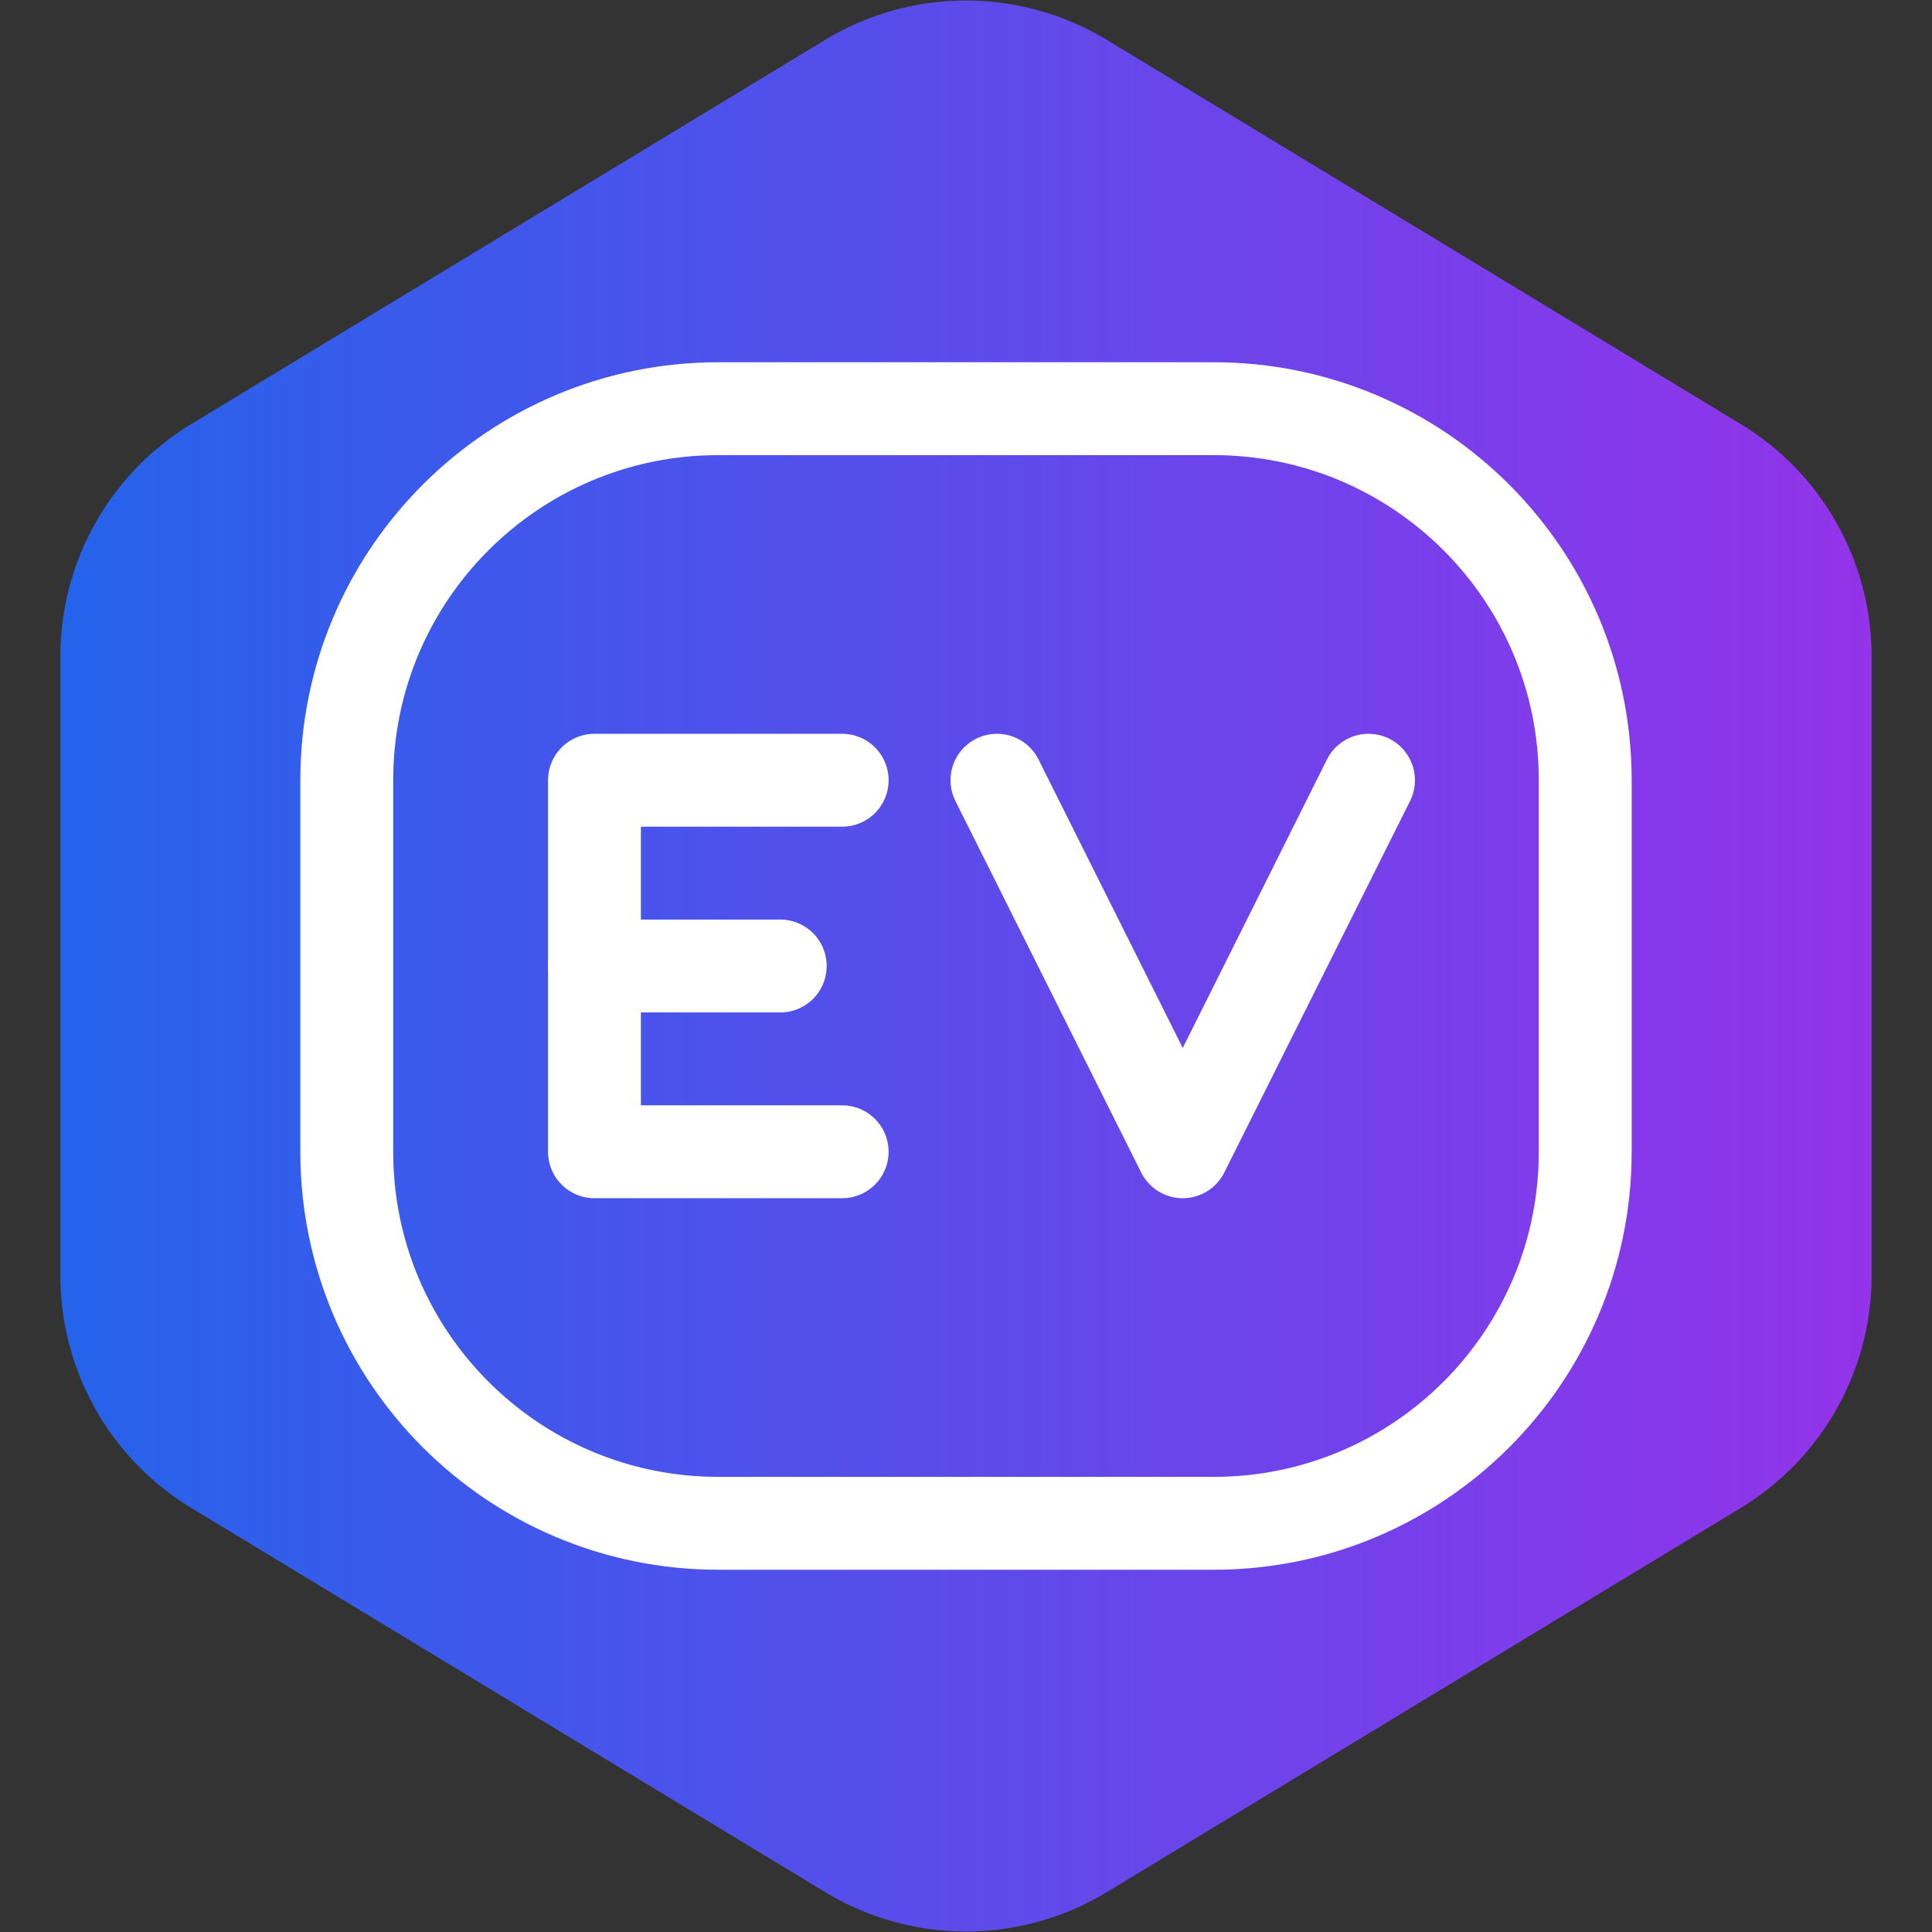 <svg width="32" height="32" viewBox="-3.6 -3.6 31.20 31.20" fill="none" xmlns="http://www.w3.org/2000/svg">
  <rect x="-3.6" y="-3.6" width="31.20" height="31.20" fill="#333333" stroke="none"/>
  <defs>
    <linearGradient id="custom-gradient" x1="0" y1="0" x2="1" y2="0">
      <stop offset="0%" stop-color="#2563eb"/>
      <stop offset="100%" stop-color="#9333ea"/>
    </linearGradient>
  </defs>
  <g>
    <path
      transform="translate(-3.6, -3.6), scale(1.95)"
      fill="url(#custom-gradient)"
      d="M9.166.33a2.25 2.25 0 00-2.332 0l-5.25 3.182A2.25 2.25 0 00.5 5.436v5.128a2.25 2.25 0 001.084 1.924l5.25 3.182a2.25 2.25 0 002.332 0l5.25-3.182a2.25 2.25 0 001.084-1.924V5.436a2.25 2.25 0 00-1.084-1.924L9.166.33z"
    />
  </g>
  <g>
    <path d="M18.5 9L15.5 15L12.5 9" stroke="#ffffff" stroke-width="1.5" stroke-linecap="round" stroke-linejoin="round"/>
    <path d="M10 9H6L6 15L10 15" stroke="#ffffff" stroke-width="1.5" stroke-linecap="round" stroke-linejoin="round"/>
    <path d="M6 12H9" stroke="#ffffff" stroke-width="1.5" stroke-linecap="round" stroke-linejoin="round"/>
    <path d="M2 15V9C2 5.686 4.686 3 8 3H16C19.314 3 22 5.686 22 9V15C22 18.314 19.314 21 16 21H8C4.686 21 2 18.314 2 15Z" stroke="#ffffff" stroke-width="1.5"/>
  </g>
</svg>